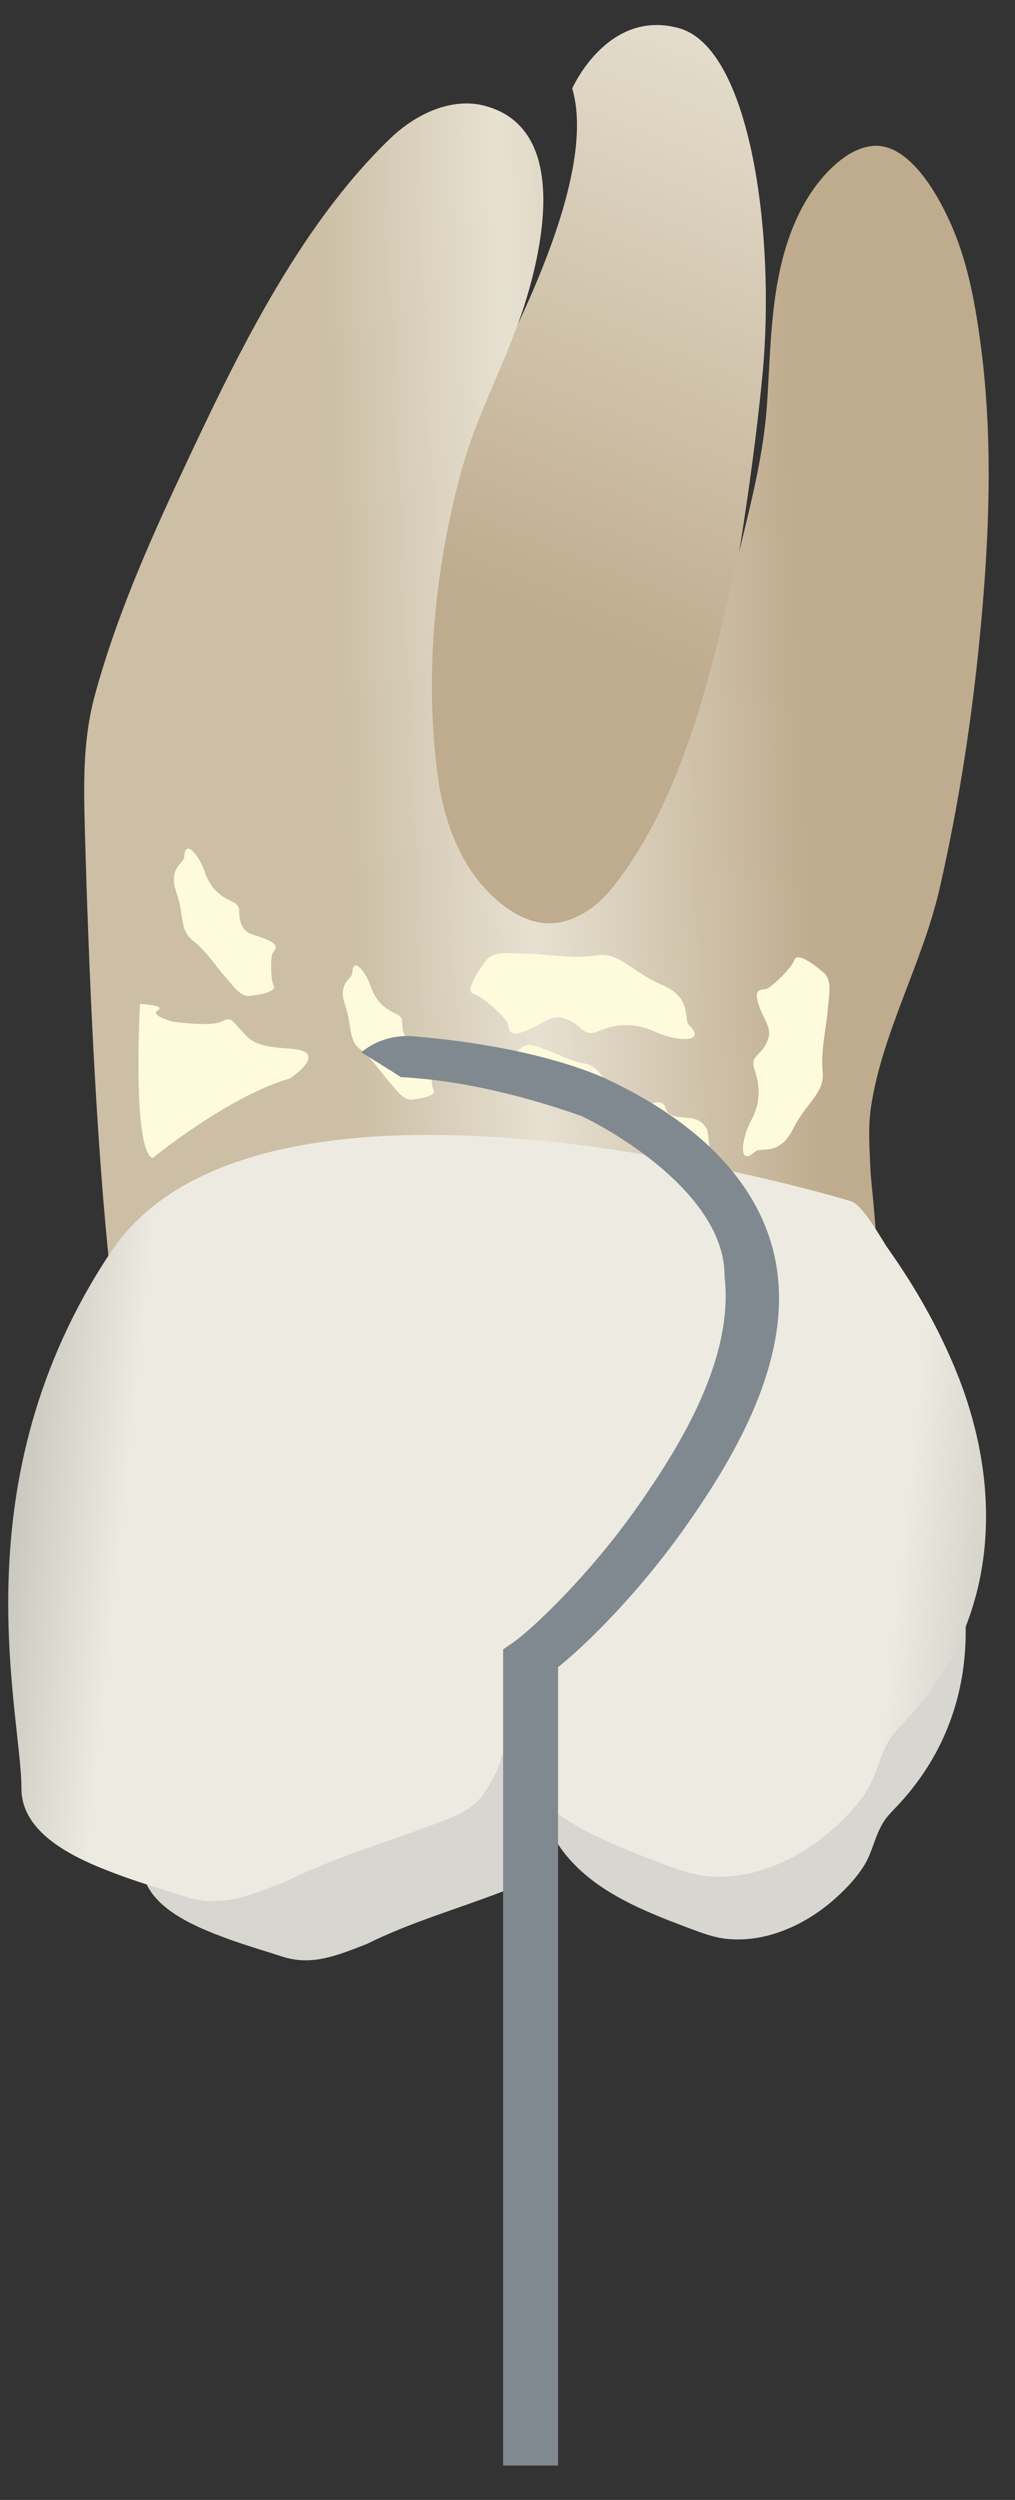 <svg width="26" height="64" viewBox="0 0 26 64" fill="none" xmlns="http://www.w3.org/2000/svg">
<rect x="0" y="0" width="26" height="64" fill="#333333" stroke="none"/>
<path d="M14.658 2.263C14.658 2.263 15.564 0.209 17.398 0.723C19.232 1.238 19.866 6.032 19.534 9.566C19.202 13.1 17.631 24.313 14.928 24.544C12.225 24.774 7.283 18.424 9.531 14.886C11.78 11.347 15.501 5.138 14.658 2.263Z" fill="url(#paint0_linear_91_11651)"/>
<path d="M2.838 32.714C6.037 32.483 9.667 30.919 12.871 30.793C14.882 30.713 16.893 30.581 18.905 30.645C19.836 30.674 21.22 33.155 22.122 33.04C22.707 32.966 22.321 30.562 22.297 29.94C22.276 29.411 22.232 28.884 22.309 28.356C22.588 26.454 23.634 24.649 24.069 22.747C24.573 20.547 24.913 18.305 25.122 16.058C25.344 13.675 25.438 11.241 25.126 8.861C24.991 7.835 24.808 6.793 24.401 5.835C24.084 5.089 23.314 3.626 22.332 3.738C21.971 3.78 21.648 3.985 21.378 4.228C20.849 4.706 20.481 5.342 20.237 6.012C19.735 7.395 19.746 8.883 19.649 10.331C19.549 11.824 19.143 13.207 18.808 14.656C18.186 17.348 17.452 20.517 15.688 22.724C15.259 23.262 14.614 23.696 13.93 23.631C13.578 23.598 13.25 23.436 12.964 23.231C11.931 22.49 11.405 21.211 11.226 19.953C10.859 17.374 11.135 14.53 11.825 12.03C12.229 10.563 12.975 9.249 13.432 7.815C13.914 6.298 14.568 3.289 12.43 2.712C11.567 2.479 10.649 2.92 10.004 3.538C7.612 5.832 5.997 9.241 4.613 12.197C3.765 14.009 2.946 15.883 2.424 17.82C2.11 18.985 2.144 20.145 2.177 21.348C2.269 24.71 2.465 29.38 2.838 32.714Z" fill="url(#paint1_linear_91_11651)"/>
<path d="M21.779 34.885C22.051 34.968 22.441 35.707 22.592 35.92C23.191 36.764 23.709 37.673 24.097 38.634C25.142 41.223 24.99 44.063 23.03 46.184C23.006 46.209 22.983 46.233 22.96 46.258C22.854 46.37 22.744 46.478 22.658 46.605C22.416 46.96 22.358 47.404 22.129 47.769C21.913 48.113 21.595 48.435 21.287 48.696C20.561 49.308 19.595 49.733 18.63 49.638C18.298 49.605 17.982 49.488 17.671 49.37C16.317 48.862 14.848 48.283 14.13 46.939C14.212 47.093 13.839 47.717 13.745 47.843C13.52 48.149 13.245 48.282 12.896 48.416C11.747 48.861 10.497 49.217 9.395 49.768C8.634 50.061 7.991 50.34 7.217 50.086C6.766 49.938 6.309 49.808 5.863 49.645C5.029 49.339 3.64 48.805 3.64 47.722C3.64 46.047 2.244 41.024 5.593 36.001C8.941 30.98 21.768 34.882 21.779 34.885Z" fill="#D8D6D0"/>
<path d="M21.793 30.75C22.112 30.847 22.569 31.713 22.746 31.963C23.447 32.952 24.053 34.016 24.508 35.141C25.732 38.174 25.555 41.5 23.259 43.983C23.231 44.012 23.204 44.042 23.177 44.071C23.053 44.201 22.924 44.328 22.823 44.476C22.539 44.893 22.472 45.413 22.204 45.84C21.951 46.243 21.578 46.621 21.217 46.925C20.367 47.643 19.235 48.141 18.106 48.03C17.718 47.992 17.347 47.853 16.982 47.716C15.397 47.121 13.676 46.442 12.835 44.869C12.931 45.048 12.495 45.779 12.385 45.928C12.121 46.286 11.798 46.441 11.391 46.599C10.045 47.119 8.58 47.537 7.29 48.182C6.398 48.525 5.646 48.851 4.739 48.554C4.211 48.38 3.675 48.228 3.153 48.038C2.175 47.68 0.549 47.054 0.549 45.785C0.549 43.824 -1.086 37.941 2.836 32.058C6.757 26.177 21.781 30.746 21.793 30.75Z" fill="url(#paint2_linear_91_11651)"/>
<path d="M18.19 30.622C18.19 30.622 18.242 29.613 18.115 28.925C18.115 28.925 18.009 28.643 17.65 28.62C17.29 28.598 17.11 28.576 17.043 28.351C16.975 28.125 16.638 28.238 16.615 28.328C16.593 28.418 16.526 28.575 16.413 28.508C16.301 28.44 16.368 28.823 16.413 28.868C16.458 28.913 16.428 29.015 16.428 29.015C16.428 29.015 18.198 30.516 18.19 30.622Z" fill="#FDFBDC"/>
<path d="M3.908 29.648C3.908 29.648 5.859 28.058 7.417 27.613C7.417 27.613 8.079 27.19 7.854 26.966C7.63 26.741 6.734 26.959 6.314 26.524C5.893 26.089 5.949 26.021 5.669 26.156C5.388 26.291 4.435 26.156 4.435 26.156C4.435 26.156 3.819 25.998 4.043 25.864C4.267 25.729 3.586 25.703 3.586 25.703C3.586 25.703 3.381 29.428 3.908 29.648Z" fill="#FDFBDC"/>
<path d="M17.648 26.242C17.5 26.096 17.753 25.553 16.951 25.209C16.148 24.865 15.883 24.363 15.266 24.459C14.649 24.555 13.916 24.418 13.533 24.418C13.149 24.418 12.661 24.314 12.452 24.589C12.243 24.865 11.894 25.381 12.138 25.45C12.382 25.518 12.975 26.069 13.01 26.207C13.045 26.344 13.01 26.585 13.498 26.379C13.986 26.172 14.126 25.931 14.544 26.103C14.963 26.275 14.918 26.57 15.359 26.388C15.8 26.207 16.253 26.172 16.776 26.413C17.299 26.654 18.136 26.723 17.648 26.242Z" fill="#FDFBDC"/>
<path d="M19.349 29.479C19.488 29.354 19.961 29.609 20.311 28.908C20.662 28.206 21.127 27.994 21.073 27.435C21.019 26.877 21.18 26.227 21.201 25.883C21.221 25.538 21.339 25.106 21.103 24.904C20.867 24.701 20.422 24.361 20.347 24.577C20.273 24.792 19.748 25.295 19.622 25.32C19.497 25.343 19.283 25.299 19.442 25.749C19.602 26.197 19.811 26.335 19.635 26.702C19.459 27.068 19.197 27.012 19.337 27.418C19.476 27.823 19.484 28.232 19.24 28.688C18.996 29.144 18.891 29.892 19.349 29.479Z" fill="#FDFBDC"/>
<path d="M9.024 24.913C9.02 25.05 8.644 25.175 8.836 25.716C9.028 26.256 8.904 26.611 9.227 26.863C9.549 27.114 9.811 27.527 9.983 27.711C10.155 27.895 10.323 28.175 10.55 28.15C10.777 28.125 11.184 28.058 11.108 27.91C11.032 27.762 11.034 27.228 11.085 27.149C11.136 27.069 11.269 26.977 10.95 26.837C10.631 26.697 10.452 26.74 10.348 26.461C10.244 26.183 10.407 26.071 10.121 25.942C9.835 25.814 9.616 25.612 9.498 25.253C9.38 24.893 9.039 24.461 9.024 24.913Z" fill="#FDFBDC"/>
<path d="M4.72 21.94C4.715 22.091 4.302 22.228 4.513 22.822C4.725 23.415 4.587 23.805 4.942 24.081C5.297 24.357 5.585 24.811 5.773 25.013C5.962 25.215 6.147 25.523 6.397 25.496C6.647 25.468 7.094 25.395 7.01 25.232C6.927 25.069 6.928 24.483 6.985 24.396C7.041 24.309 7.187 24.207 6.836 24.053C6.486 23.9 6.289 23.946 6.175 23.641C6.06 23.335 6.24 23.212 5.926 23.07C5.612 22.929 5.37 22.708 5.242 22.313C5.112 21.918 4.737 21.443 4.72 21.94Z" fill="#FDFBDC"/>
<path d="M15.977 28.664C15.922 28.555 16.162 28.296 15.781 27.957C15.399 27.618 15.345 27.288 14.985 27.23C14.625 27.173 14.245 26.963 14.032 26.893C13.819 26.823 13.568 26.677 13.401 26.794C13.234 26.91 12.946 27.137 13.069 27.22C13.191 27.303 13.419 27.72 13.413 27.803C13.407 27.887 13.344 28.016 13.652 27.989C13.96 27.961 14.082 27.851 14.283 28.024C14.483 28.196 14.404 28.353 14.682 28.331C14.96 28.309 15.217 28.372 15.463 28.602C15.708 28.833 16.159 29.023 15.977 28.664Z" fill="#FDFBDC"/>
<path d="M12.888 63.119H14.295V42.68C15.046 42.086 16.396 40.733 17.549 39.1C18.716 37.447 20.205 35.021 19.92 32.632C19.673 30.549 18.114 28.843 15.598 27.653C15.598 27.653 13.977 26.808 10.587 26.53C9.753 26.462 9.258 26.942 9.258 26.942C9.258 26.942 10.192 27.518 10.268 27.575C11.655 27.647 13.198 27.978 14.888 28.568C15.991 29.095 18.574 30.706 18.559 32.669C18.813 34.799 17.385 37.077 16.308 38.603C15.075 40.35 13.621 41.722 13.117 42.068L12.888 42.225V63.119H12.888Z" fill="#7F898F"/>
<defs>
<linearGradient id="paint0_linear_91_11651" x1="11.142" y1="23.529" x2="29.703" y2="-21.837" gradientUnits="userSpaceOnUse">
<stop offset="0.16" stop-color="#BFAB8D"/>
<stop offset="0.508" stop-color="#E7E1D2"/>
<stop offset="0.73" stop-color="#CCBFA6"/>
</linearGradient>
<linearGradient id="paint1_linear_91_11651" x1="24.026" y1="17.528" x2="3.115" y2="18.474" gradientUnits="userSpaceOnUse">
<stop offset="0.16" stop-color="#BFAB8D"/>
<stop offset="0.508" stop-color="#E7E1D2"/>
<stop offset="0.73" stop-color="#CCBFA6"/>
</linearGradient>
<linearGradient id="paint2_linear_91_11651" x1="31.049" y1="41.19" x2="-3.773" y2="37.533" gradientUnits="userSpaceOnUse">
<stop stop-color="#94938C"/>
<stop offset="0.23" stop-color="#EDEBE1"/>
<stop offset="0.799" stop-color="#EDEBE1"/>
<stop offset="1" stop-color="#94938C"/>
</linearGradient>
</defs>
</svg>
